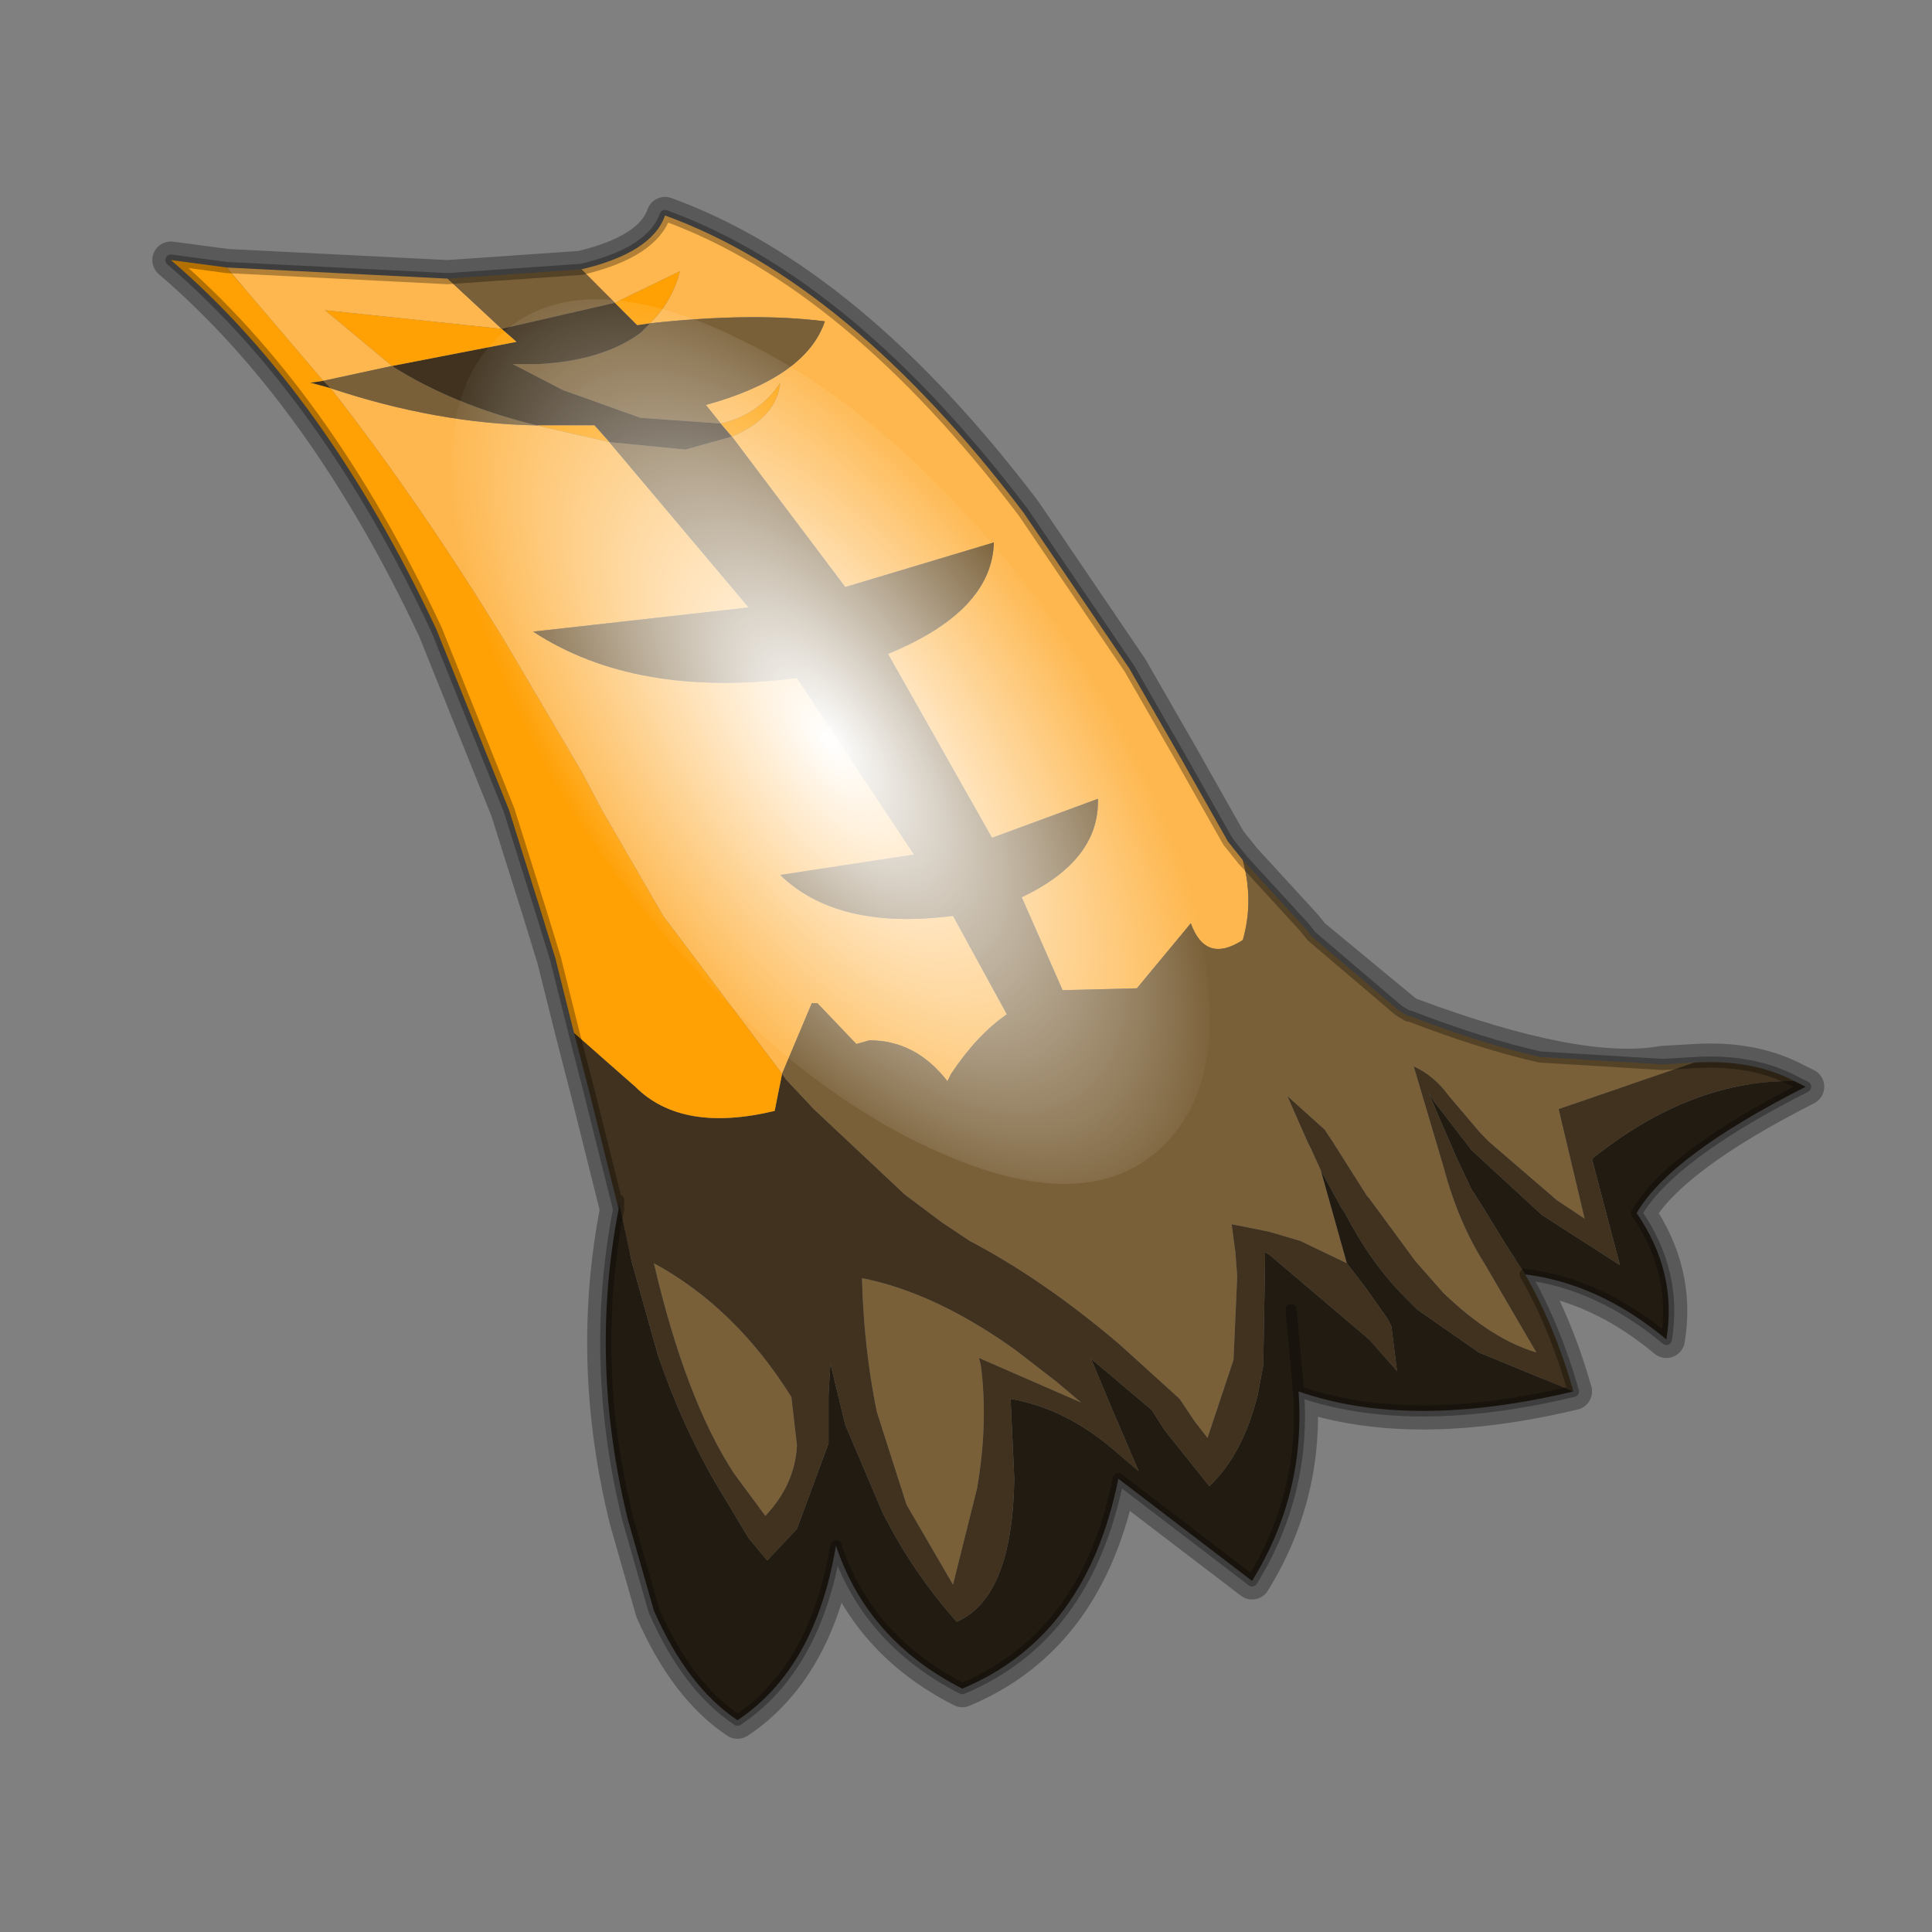 <?xml version="1.0" encoding="UTF-8" standalone="no"?>
<svg xmlns:xlink="http://www.w3.org/1999/xlink" height="520.0px" width="520.0px" xmlns="http://www.w3.org/2000/svg">
  <rect width="100%" height="100%" fill="#808080" stroke="none"/>
  <g transform="matrix(10.0, 0.0, 0.0, 10.0, 0.0, 0.0)">
    <use height="52.0" transform="matrix(1.0, 0.0, 0.0, 1.0, 0.0, 0.0)" width="52.0" xlink:href="#shape0"/>
    <use height="136.85" transform="matrix(0.101, -0.014, 0.097, 0.174, 8.229, 9.094)" width="148.25" xlink:href="#sprite0"/>
  </g>
  <defs>
    <g id="shape0" transform="matrix(1.0, 0.0, 0.0, 1.0, 0.0, 0.0)">
      <path d="M52.0 0.0 L52.0 52.0 0.0 52.0 0.0 0.0 52.0 0.0" fill="#795fa9" fill-opacity="0.0" fill-rule="evenodd" stroke="none"/>
      <path d="M33.05 22.65 L31.75 20.35 30.4 18.0 27.55 13.8 Q22.85 7.6 17.9 5.8 17.55 6.8 15.65 7.25 L12.05 7.5 6.1 7.2 4.6 7.0 Q8.75 10.55 11.75 16.95 L13.7 21.8 14.55 24.5 14.95 25.8 15.45 27.8 15.85 29.35 16.65 32.55 Q15.85 36.65 16.9 40.9 L17.6 43.35 Q18.5 45.4 19.85 46.3 21.95 44.9 22.5 41.6 23.35 44.15 25.9 45.45 29.25 44.05 30.1 39.8 L33.7 42.55 Q35.15 40.2 34.95 37.45 37.95 38.5 42.35 37.45 41.85 35.7 41.05 34.3 43.05 34.55 44.85 36.05 45.15 34.25 44.05 32.65 44.95 31.1 48.6 29.25 L48.3 29.1 Q47.15 28.5 45.6 28.6 L44.75 28.65 Q42.5 29.05 37.95 27.35 L37.9 27.35 35.3 25.2 35.1 24.95 33.45 23.15 33.05 22.65 Z" fill="none" stroke="#000000" stroke-linecap="round" stroke-linejoin="round" stroke-opacity="0.302" stroke-width="1.0"/>
      <path d="M6.1 7.2 L12.05 7.5 13.5 8.85 8.75 8.35 10.55 9.85 8.7 10.25 6.1 7.2 M15.65 7.25 Q17.55 6.8 17.9 5.8 22.85 7.6 27.55 13.8 L30.4 18.0 31.75 20.35 33.05 22.65 33.45 23.15 Q33.75 24.25 33.45 25.3 32.45 25.95 32.05 24.85 L30.6 26.6 28.6 26.65 27.5 24.15 Q29.6 23.15 29.55 21.5 L26.7 22.55 23.9 17.6 Q26.7 16.45 26.75 14.6 L22.75 15.8 19.7 11.75 Q20.9 11.25 21.0 10.3 20.45 11.15 19.4 11.4 L19.0 10.9 Q21.7 10.15 22.2 8.65 20.3 8.4 17.5 8.7 18.1 8.1 18.3 7.3 L16.55 8.15 15.65 7.25 M21.05 28.9 L17.85 24.65 16.2 21.8 15.7 20.85 13.7 17.45 13.55 17.2 Q11.25 13.45 8.9 10.45 11.75 11.4 14.45 11.45 L16.4 11.9 20.15 16.35 14.35 17.0 Q17.1 18.8 21.45 18.25 L24.6 23.0 21.0 23.55 Q22.55 25.05 25.65 24.65 L27.1 27.3 Q26.3 27.85 25.6 28.9 L25.5 29.1 Q24.65 28.0 23.4 28.0 L23.05 28.1 22.0 27.0 21.85 27.0 21.05 28.9" fill="#feb74e" fill-rule="evenodd" stroke="none"/>
      <path d="M12.05 7.5 L15.65 7.25 16.55 8.15 13.5 8.85 12.05 7.5 M33.45 23.15 L35.1 24.95 35.3 25.2 37.65 27.2 37.9 27.35 37.95 27.35 Q39.9 28.1 41.45 28.45 L44.75 28.65 45.6 28.6 41.95 29.85 42.65 32.8 41.9 32.3 40.1 30.75 39.85 30.5 39.0 29.5 Q38.6 28.95 38.05 28.7 L38.85 31.4 Q39.25 32.9 39.95 34.0 L41.35 36.4 Q40.15 36.05 38.85 34.8 L38.1 33.95 36.85 32.25 36.8 32.2 35.85 30.7 35.65 30.4 34.65 29.5 35.2 30.75 35.3 30.95 35.55 31.5 36.25 34.0 35.0 33.4 34.15 33.15 33.15 32.95 33.25 33.7 33.3 34.35 33.2 36.6 32.75 37.95 32.5 38.7 32.15 38.25 31.75 37.65 30.15 36.2 Q28.1 34.45 26.1 33.4 L25.95 33.3 25.35 32.9 24.35 32.15 21.9 29.85 21.15 29.05 21.05 28.9 21.85 27.0 22.0 27.0 23.05 28.1 23.4 28.0 Q24.65 28.0 25.5 29.1 L25.6 28.9 Q26.3 27.85 27.1 27.3 L25.65 24.65 Q22.55 25.05 21.0 23.55 L24.6 23.0 21.45 18.25 Q17.1 18.8 14.35 17.0 L20.15 16.35 16.4 11.9 18.45 12.1 19.7 11.75 22.75 15.8 26.75 14.6 Q26.7 16.45 23.9 17.6 L26.7 22.55 29.55 21.5 Q29.6 23.15 27.5 24.15 L28.6 26.65 30.6 26.6 32.05 24.85 Q32.45 25.95 33.45 25.3 33.75 24.25 33.45 23.15 M19.4 11.4 L17.3 11.25 17.25 11.25 15.15 10.5 13.8 9.8 14.5 9.8 Q16.25 9.7 17.25 8.95 L17.5 8.7 Q20.3 8.4 22.2 8.65 21.7 10.15 19.0 10.9 L19.4 11.4 M10.55 9.85 Q12.2 10.9 14.45 11.45 11.75 11.4 8.9 10.45 L8.7 10.25 10.55 9.85 M28.45 37.2 L29.1 37.75 26.35 36.55 26.4 36.75 Q26.6 38.3 26.3 40.05 L25.65 42.65 24.4 40.5 23.6 38.0 Q23.25 36.3 23.2 34.4 25.2 34.8 27.35 36.35 L28.45 37.2 M21.45 38.9 Q21.4 39.95 20.6 40.8 L19.75 39.65 Q18.45 37.65 17.6 34.0 19.8 35.2 21.3 37.6 L21.45 38.9" fill="#7a6038" fill-rule="evenodd" stroke="none"/>
      <path d="M45.6 28.6 Q47.15 28.5 48.3 29.1 45.55 29.05 42.9 31.15 L42.85 31.2 43.6 34.05 41.5 32.7 39.6 30.95 39.45 30.75 38.6 29.65 38.45 29.4 38.7 30.0 39.2 31.15 39.6 32.0 39.95 32.55 40.5 33.45 41.05 34.3 Q41.85 35.7 42.35 37.45 L39.8 36.4 38.15 35.25 37.8 34.9 Q36.9 34.0 36.2 32.65 L36.1 32.5 35.55 31.5 35.3 30.95 35.2 30.75 34.65 29.5 35.65 30.4 35.85 30.7 36.8 32.2 36.85 32.25 38.1 33.95 38.85 34.8 Q40.15 36.05 41.35 36.4 L39.95 34.0 Q39.25 32.9 38.85 31.4 L38.05 28.7 Q38.6 28.95 39.0 29.5 L39.85 30.5 40.1 30.75 41.9 32.3 42.65 32.8 41.95 29.85 45.6 28.6 M16.65 32.55 L15.85 29.35 15.45 27.8 17.1 29.25 Q18.35 30.5 20.85 29.9 L21.05 28.9 21.15 29.05 21.9 29.85 24.35 32.15 25.35 32.9 25.95 33.3 26.1 33.4 Q28.1 34.45 30.15 36.2 L31.75 37.65 32.15 38.25 32.5 38.7 32.75 37.95 33.2 36.6 33.3 34.35 33.25 33.7 33.15 32.95 34.15 33.15 35.0 33.4 36.25 34.0 36.75 34.65 37.35 35.5 37.45 35.7 37.6 36.9 36.85 36.05 34.2 33.8 34.05 33.7 34.05 33.9 34.0 36.75 33.85 37.55 Q33.45 39.15 32.55 40.0 L31.35 38.5 31.0 37.95 29.4 36.6 29.35 36.55 29.4 36.65 29.9 37.85 30.65 39.6 29.95 39.0 Q28.65 37.9 27.2 37.65 L27.3 39.8 Q27.25 43.0 25.75 43.65 24.55 42.3 23.75 40.7 L22.75 38.35 22.35 36.7 22.3 37.55 22.3 38.55 22.3 38.85 21.45 41.15 20.65 42.0 20.15 41.4 19.25 39.9 Q18.35 38.35 17.7 36.45 L17.0 33.95 16.65 32.3 16.65 32.55 M8.9 10.45 L8.35 10.3 8.7 10.25 8.9 10.45 M19.4 11.4 L19.7 11.75 18.45 12.1 16.4 11.9 16.0 11.45 14.45 11.45 Q12.2 10.9 10.55 9.85 L13.9 9.2 13.5 8.85 16.55 8.15 17.15 8.75 17.5 8.7 17.25 8.95 Q16.25 9.7 14.5 9.8 L13.8 9.8 15.15 10.5 17.25 11.25 17.3 11.25 19.4 11.4 M28.45 37.2 L27.35 36.35 Q25.2 34.8 23.2 34.4 23.25 36.3 23.6 38.0 L24.4 40.5 25.65 42.65 26.3 40.05 Q26.6 38.3 26.4 36.75 L26.35 36.55 29.1 37.75 28.45 37.2 M21.45 38.9 L21.3 37.6 Q19.8 35.2 17.6 34.0 18.45 37.65 19.75 39.65 L20.6 40.8 Q21.4 39.95 21.45 38.9" fill="#40321e" fill-rule="evenodd" stroke="none"/>
      <path d="M48.3 29.1 L48.6 29.25 Q44.95 31.1 44.05 32.65 45.15 34.25 44.85 36.05 43.05 34.55 41.05 34.3 L40.5 33.45 39.95 32.55 39.6 32.0 39.2 31.15 38.7 30.0 38.45 29.4 38.6 29.65 39.45 30.75 39.6 30.95 41.5 32.7 43.6 34.05 42.85 31.2 42.9 31.15 Q45.55 29.05 48.3 29.1 M42.35 37.45 Q37.95 38.5 34.95 37.45 35.15 40.2 33.7 42.55 L30.1 39.8 Q29.25 44.05 25.9 45.45 23.35 44.15 22.5 41.6 21.95 44.9 19.85 46.3 18.5 45.4 17.6 43.35 L16.9 40.9 Q15.85 36.65 16.65 32.55 L16.65 32.3 17.0 33.95 17.7 36.45 Q18.35 38.35 19.25 39.9 L20.15 41.4 20.65 42.0 21.45 41.15 22.3 38.85 22.3 38.55 22.3 37.55 22.35 36.7 22.75 38.35 23.75 40.7 Q24.55 42.3 25.75 43.65 27.25 43.0 27.3 39.8 L27.2 37.65 Q28.65 37.9 29.95 39.0 L30.65 39.6 29.9 37.85 29.4 36.65 29.35 36.55 29.4 36.6 31.0 37.95 31.35 38.5 32.55 40.0 Q33.45 39.15 33.85 37.55 L34.0 36.75 34.05 33.9 34.05 33.7 34.2 33.8 36.85 36.05 37.6 36.9 37.45 35.7 37.35 35.5 36.75 34.65 36.25 34.0 35.55 31.5 36.1 32.5 36.2 32.65 Q36.9 34.0 37.8 34.9 L38.15 35.25 39.8 36.4 42.35 37.45 M34.75 35.25 L34.95 37.45 34.75 35.25" fill="#221b11" fill-rule="evenodd" stroke="none"/>
      <path d="M15.45 27.8 L14.95 25.8 14.55 24.5 13.7 21.8 11.75 16.95 Q8.75 10.55 4.6 7.0 L6.1 7.2 8.7 10.25 8.35 10.3 8.9 10.45 Q11.25 13.45 13.55 17.2 L13.7 17.45 15.7 20.85 16.2 21.8 17.85 24.65 21.05 28.9 20.85 29.9 Q18.35 30.5 17.1 29.25 L15.45 27.8 M19.7 11.75 L19.4 11.4 Q20.45 11.15 21.0 10.3 20.9 11.25 19.7 11.75 M17.5 8.7 L17.15 8.75 16.55 8.15 18.3 7.3 Q18.1 8.1 17.5 8.7 M13.5 8.85 L13.9 9.2 10.55 9.85 8.75 8.35 13.5 8.85 M14.45 11.45 L16.0 11.45 16.4 11.9 14.45 11.45" fill="#ffa004" fill-rule="evenodd" stroke="none"/>
      <path d="M15.45 27.8 L14.95 25.8 14.55 24.5 13.7 21.8 11.75 16.95 Q8.75 10.55 4.6 7.0 L6.1 7.2 12.05 7.5 15.65 7.25 Q17.55 6.8 17.9 5.8 22.85 7.6 27.55 13.8 L30.4 18.0 31.75 20.35 33.05 22.65 33.45 23.15 35.1 24.95 35.3 25.2 37.65 27.2 37.9 27.35 37.95 27.35 Q39.9 28.1 41.45 28.45 L44.75 28.65 45.6 28.6 Q47.15 28.5 48.3 29.1 L48.6 29.25 Q44.95 31.1 44.05 32.65 45.15 34.25 44.85 36.05 43.05 34.55 41.05 34.3 41.85 35.7 42.35 37.45 37.95 38.5 34.95 37.45 35.15 40.2 33.7 42.55 L30.1 39.8 Q29.25 44.05 25.9 45.45 23.35 44.15 22.5 41.6 21.95 44.9 19.85 46.3 18.5 45.4 17.6 43.35 L16.9 40.9 Q15.85 36.65 16.65 32.55 L15.85 29.35 15.45 27.8 M34.95 37.45 L34.75 35.25 M16.65 32.3 L16.65 32.55" fill="none" stroke="#000000" stroke-linecap="round" stroke-linejoin="round" stroke-opacity="0.302" stroke-width="0.3"/>
    </g>
    <g id="sprite0" transform="matrix(1.0, 0.0, 0.0, 1.0, 73.5, 65.0)">
      <use height="136.85" transform="matrix(1.0, 0.0, 0.0, 1.0, -73.5, -65.0)" width="148.25" xlink:href="#shape1"/>
    </g>
    <g id="shape1" transform="matrix(1.0, 0.0, 0.0, 1.0, 73.5, 65.0)">
      <path d="M36.65 -54.65 Q60.05 -42.0 69.75 -17.95 80.55 8.9 68.0 34.1 55.45 59.35 26.8 68.2 -1.8 77.05 -29.7 64.3 -57.6 51.6 -68.45 24.75 -79.3 -2.05 -66.75 -27.25 L-66.7 -27.3 Q-54.1 -52.5 -25.5 -61.4 3.1 -70.2 31.0 -57.5 L36.65 -54.65" fill="url(#gradient0)" fill-rule="evenodd" stroke="none"/>
    </g>
    <radialGradient cx="0" cy="0" gradientTransform="matrix(0.091, 0.0, 0.0, 0.091, 0.6, 3.4)" gradientUnits="userSpaceOnUse" id="gradient0" r="819.2" spreadMethod="pad">
      <stop offset="0.0" stop-color="#ffffff"/>
      <stop offset="1.0" stop-color="#ffffff" stop-opacity="0.0"/>
    </radialGradient>
  </defs>
</svg>
